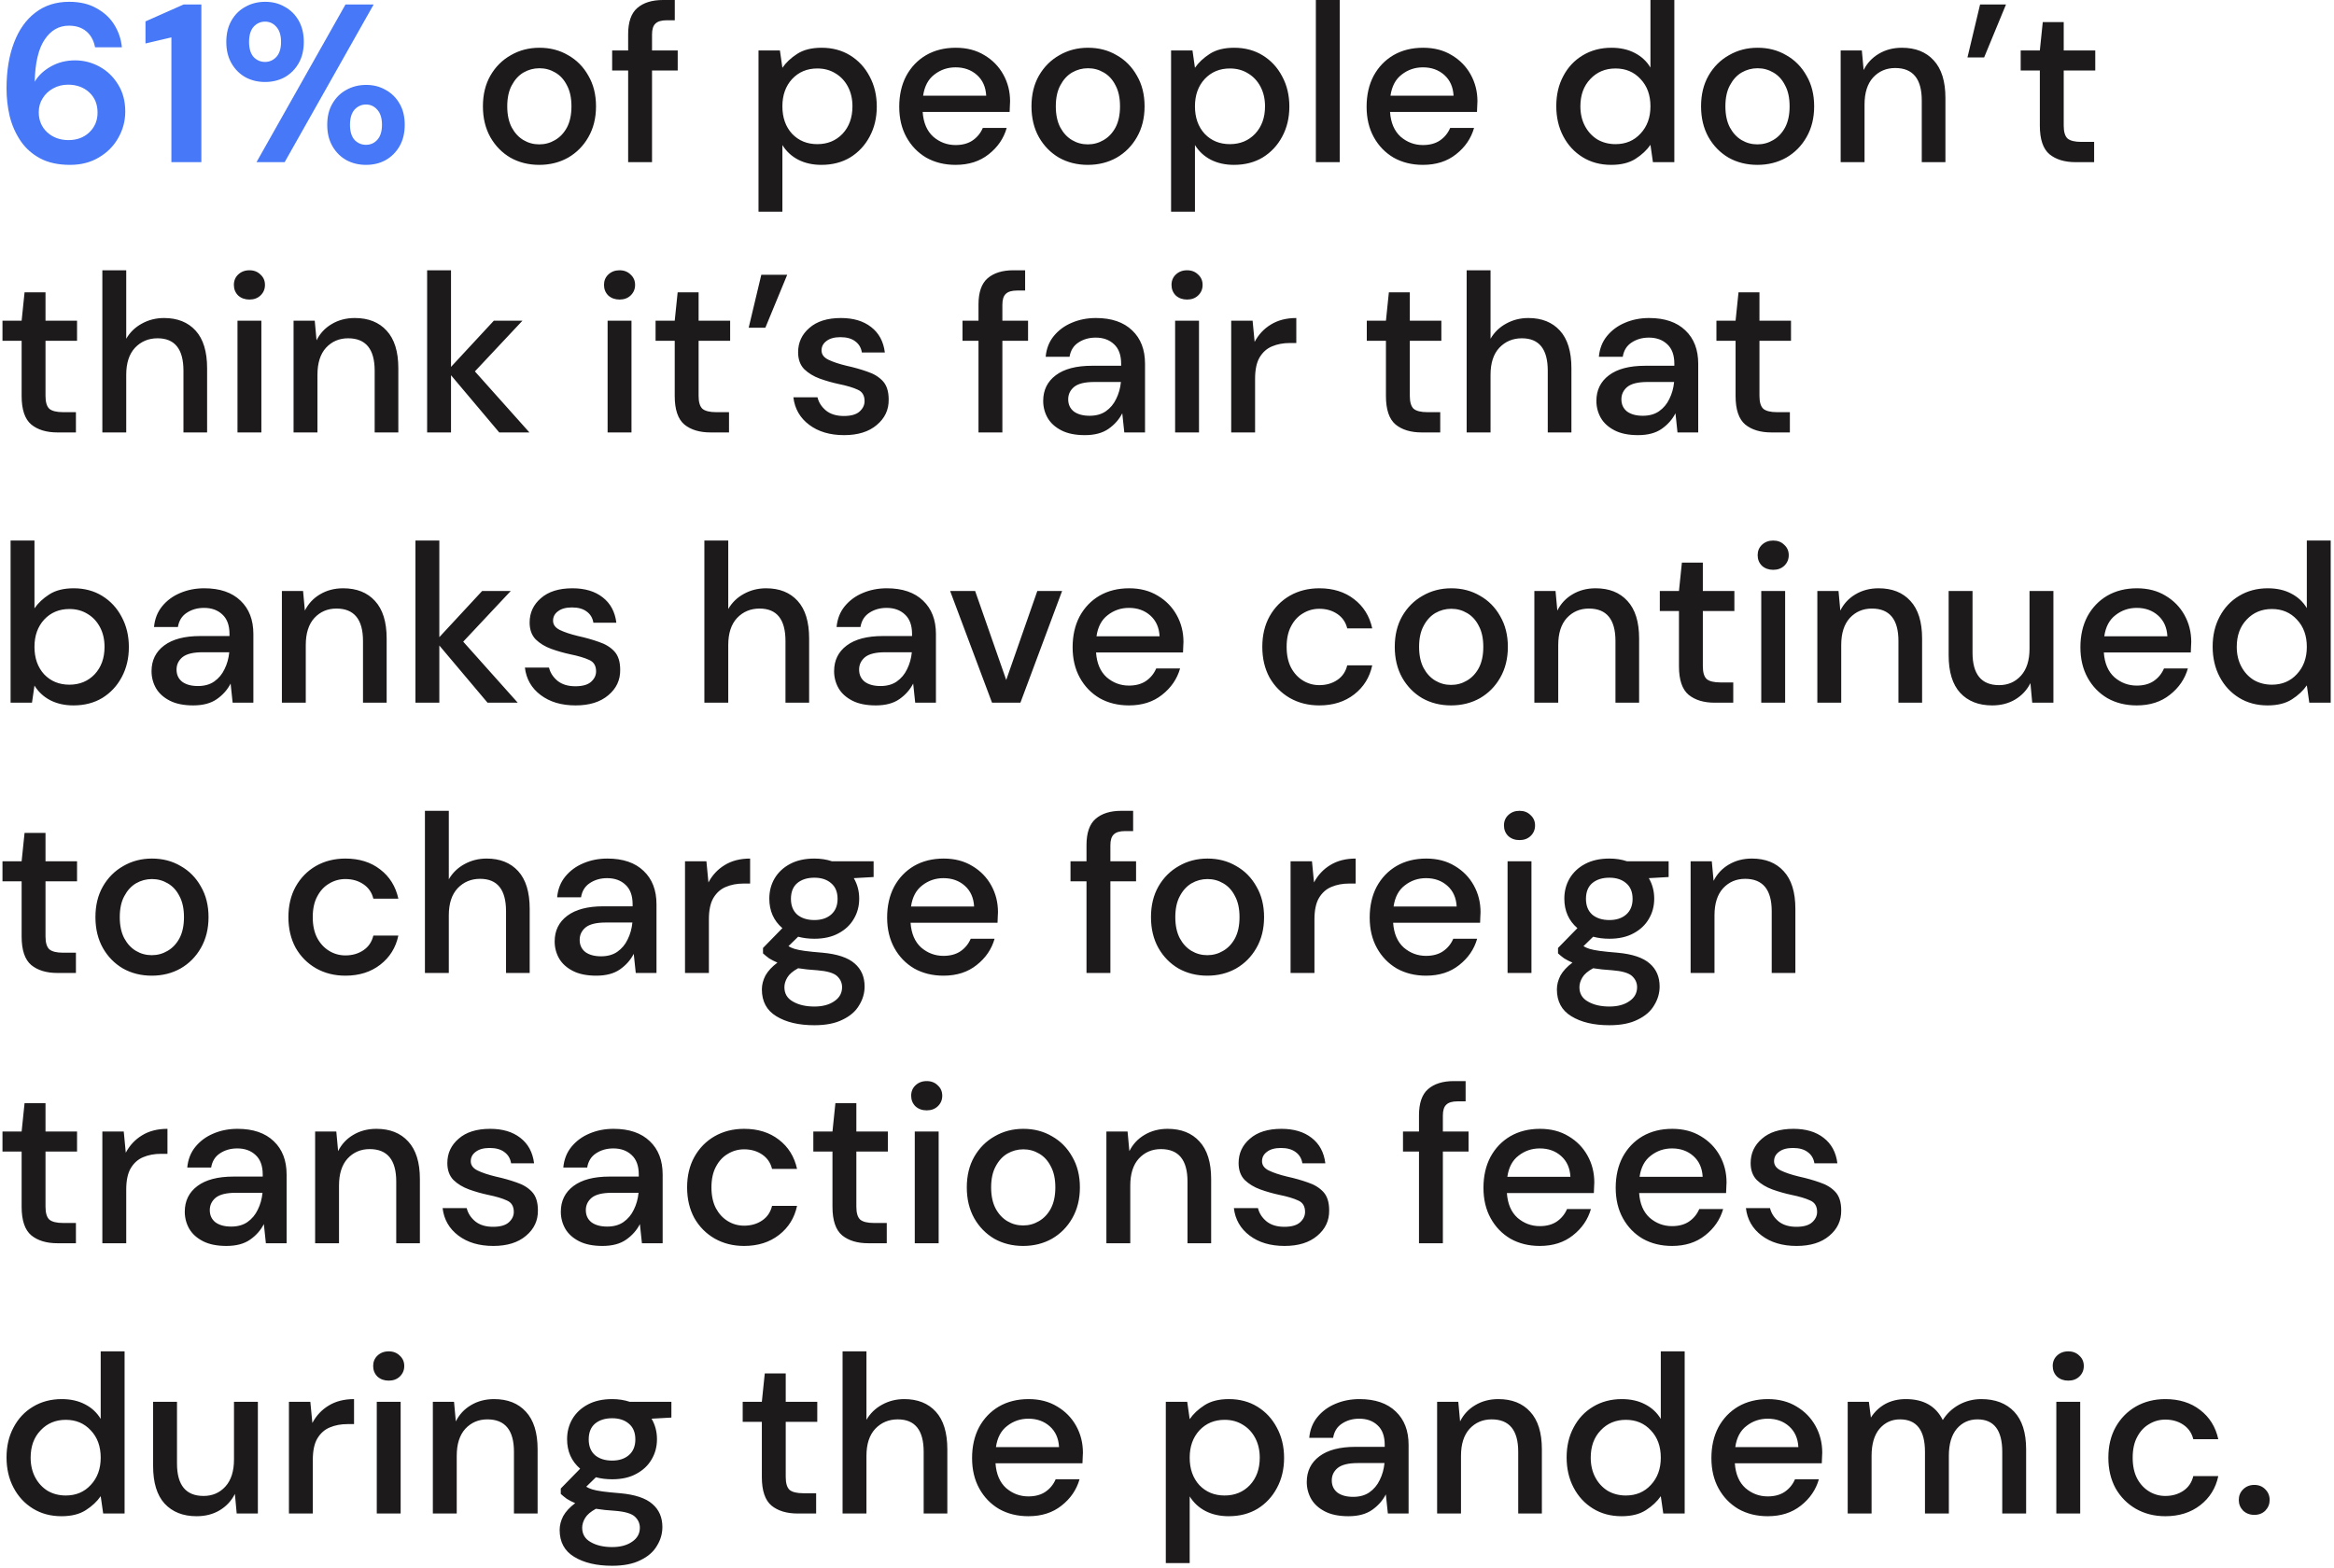 <svg width="518" height="348" viewBox="0 0 518 348" fill="none" xmlns="http://www.w3.org/2000/svg">
<path d="M15.55 36.6C12.917 36.6 10.7 36.117 8.9 35.15C7.1 34.183 5.65 32.883 4.55 31.25C3.45 29.617 2.65 27.8 2.15 25.8C1.683 23.8 1.45 21.75 1.45 19.65C1.45 15.75 2 12.367 3.1 9.5C4.2 6.6 5.783 4.367 7.85 2.8C9.917 1.2 12.417 0.4 15.35 0.4C17.75 0.4 19.783 0.883 21.45 1.85C23.15 2.783 24.467 4.017 25.4 5.55C26.333 7.083 26.883 8.733 27.05 10.5H21.1C20.8 8.967 20.15 7.783 19.15 6.95C18.15 6.117 16.867 5.7 15.3 5.7C13.067 5.7 11.267 6.733 9.9 8.8C8.533 10.833 7.8 13.95 7.7 18.15C8.5 16.783 9.7 15.65 11.3 14.75C12.9 13.85 14.683 13.4 16.65 13.4C18.583 13.4 20.4 13.867 22.1 14.8C23.8 15.733 25.167 17.05 26.2 18.75C27.267 20.45 27.8 22.45 27.8 24.75C27.8 26.85 27.283 28.8 26.25 30.6C25.25 32.4 23.817 33.85 21.95 34.95C20.117 36.05 17.983 36.6 15.55 36.6ZM15.2 31.1C17.067 31.1 18.6 30.533 19.8 29.4C21.033 28.233 21.65 26.767 21.65 25C21.65 23.133 21.033 21.633 19.8 20.5C18.567 19.367 17 18.8 15.1 18.8C13.867 18.8 12.75 19.083 11.75 19.65C10.783 20.183 10.017 20.917 9.45 21.85C8.883 22.75 8.6 23.767 8.6 24.9C8.6 26.7 9.217 28.183 10.45 29.35C11.717 30.517 13.3 31.1 15.2 31.1ZM38.039 36V8.3L32.289 9.65V4.75L40.739 1H44.69V36H38.039ZM58.826 18.2C57.226 18.2 55.776 17.85 54.476 17.15C53.176 16.417 52.142 15.383 51.376 14.05C50.609 12.717 50.226 11.133 50.226 9.3C50.226 7.467 50.609 5.883 51.376 4.55C52.142 3.217 53.176 2.2 54.476 1.5C55.776 0.767 57.242 0.4 58.876 0.4C60.476 0.4 61.909 0.767 63.176 1.5C64.476 2.2 65.509 3.217 66.276 4.55C67.042 5.883 67.426 7.467 67.426 9.3C67.426 11.133 67.042 12.717 66.276 14.05C65.509 15.383 64.476 16.417 63.176 17.15C61.876 17.85 60.426 18.2 58.826 18.2ZM56.926 36L76.676 1H82.926L63.176 36H56.926ZM58.826 13.75C59.792 13.75 60.626 13.383 61.326 12.65C62.026 11.883 62.376 10.767 62.376 9.3C62.376 7.833 62.026 6.717 61.326 5.95C60.659 5.183 59.826 4.8 58.826 4.8C57.826 4.8 56.976 5.183 56.276 5.95C55.609 6.717 55.276 7.833 55.276 9.3C55.276 10.767 55.609 11.883 56.276 12.65C56.976 13.383 57.826 13.75 58.826 13.75ZM81.226 36.6C79.626 36.6 78.176 36.25 76.876 35.55C75.576 34.817 74.542 33.783 73.776 32.45C73.009 31.117 72.626 29.533 72.626 27.7C72.626 25.867 73.009 24.3 73.776 23C74.542 21.667 75.576 20.65 76.876 19.95C78.176 19.217 79.642 18.85 81.276 18.85C82.876 18.85 84.309 19.217 85.576 19.95C86.876 20.65 87.909 21.667 88.676 23C89.442 24.3 89.826 25.867 89.826 27.7C89.826 29.533 89.442 31.117 88.676 32.45C87.909 33.783 86.876 34.817 85.576 35.55C84.309 36.25 82.859 36.6 81.226 36.6ZM81.226 32.15C82.226 32.15 83.059 31.783 83.726 31.05C84.426 30.283 84.776 29.167 84.776 27.7C84.776 26.233 84.426 25.117 83.726 24.35C83.059 23.583 82.226 23.2 81.226 23.2C80.226 23.2 79.376 23.583 78.676 24.35C78.009 25.117 77.676 26.233 77.676 27.7C77.676 29.167 78.009 30.283 78.676 31.05C79.376 31.783 80.226 32.15 81.226 32.15Z" fill="#4678F7"/>
<path d="M119.677 36.6C117.31 36.6 115.177 36.067 113.277 35C111.41 33.9 109.927 32.383 108.827 30.45C107.727 28.483 107.177 26.2 107.177 23.6C107.177 21 107.727 18.733 108.827 16.8C109.96 14.833 111.477 13.317 113.377 12.25C115.277 11.15 117.394 10.6 119.727 10.6C122.094 10.6 124.21 11.15 126.077 12.25C127.977 13.317 129.477 14.833 130.577 16.8C131.71 18.733 132.277 21 132.277 23.6C132.277 26.2 131.71 28.483 130.577 30.45C129.477 32.383 127.977 33.9 126.077 35C124.177 36.067 122.044 36.6 119.677 36.6ZM119.677 32.05C120.944 32.05 122.11 31.733 123.177 31.1C124.277 30.467 125.16 29.533 125.827 28.3C126.494 27.033 126.827 25.467 126.827 23.6C126.827 21.733 126.494 20.183 125.827 18.95C125.194 17.683 124.327 16.733 123.227 16.1C122.16 15.467 120.994 15.15 119.727 15.15C118.46 15.15 117.277 15.467 116.177 16.1C115.11 16.733 114.244 17.683 113.577 18.95C112.91 20.183 112.577 21.733 112.577 23.6C112.577 25.467 112.91 27.033 113.577 28.3C114.244 29.533 115.11 30.467 116.177 31.1C117.244 31.733 118.41 32.05 119.677 32.05ZM139.409 36V15.65H135.859V11.2H139.409V7.6C139.409 4.9 140.075 2.967 141.409 1.8C142.775 0.6 144.692 -1.43051e-06 147.159 -1.43051e-06H149.759V4.5H147.959C146.792 4.5 145.959 4.75 145.459 5.25C144.959 5.717 144.709 6.517 144.709 7.65V11.2H150.409V15.65H144.709V36H139.409ZM168.341 47V11.2H173.091L173.641 15.05C174.441 13.883 175.541 12.85 176.941 11.95C178.341 11.05 180.141 10.6 182.341 10.6C184.741 10.6 186.858 11.167 188.691 12.3C190.525 13.433 191.958 14.983 192.991 16.95C194.058 18.917 194.591 21.15 194.591 23.65C194.591 26.15 194.058 28.383 192.991 30.35C191.958 32.283 190.525 33.817 188.691 34.95C186.858 36.05 184.725 36.6 182.291 36.6C180.358 36.6 178.641 36.217 177.141 35.45C175.675 34.683 174.508 33.6 173.641 32.2V47H168.341ZM181.391 32C183.658 32 185.525 31.233 186.991 29.7C188.458 28.133 189.191 26.1 189.191 23.6C189.191 21.967 188.858 20.517 188.191 19.25C187.525 17.983 186.608 17 185.441 16.3C184.275 15.567 182.925 15.2 181.391 15.2C179.125 15.2 177.258 15.983 175.791 17.55C174.358 19.117 173.641 21.133 173.641 23.6C173.641 26.1 174.358 28.133 175.791 29.7C177.258 31.233 179.125 32 181.391 32ZM212.074 36.6C209.64 36.6 207.474 36.067 205.574 35C203.707 33.9 202.24 32.383 201.174 30.45C200.107 28.517 199.574 26.267 199.574 23.7C199.574 21.1 200.09 18.817 201.124 16.85C202.19 14.883 203.657 13.35 205.524 12.25C207.424 11.15 209.624 10.6 212.124 10.6C214.557 10.6 216.674 11.15 218.474 12.25C220.274 13.317 221.674 14.75 222.674 16.55C223.674 18.35 224.174 20.333 224.174 22.5C224.174 22.833 224.157 23.2 224.124 23.6C224.124 23.967 224.107 24.383 224.074 24.85H204.774C204.94 27.25 205.724 29.083 207.124 30.35C208.557 31.583 210.207 32.2 212.074 32.2C213.574 32.2 214.824 31.867 215.824 31.2C216.857 30.5 217.624 29.567 218.124 28.4H223.424C222.757 30.733 221.424 32.683 219.424 34.25C217.457 35.817 215.007 36.6 212.074 36.6ZM212.074 14.95C210.307 14.95 208.74 15.483 207.374 16.55C206.007 17.583 205.174 19.15 204.874 21.25H218.874C218.774 19.317 218.09 17.783 216.824 16.65C215.557 15.517 213.974 14.95 212.074 14.95ZM241.423 36.6C239.056 36.6 236.923 36.067 235.023 35C233.156 33.9 231.673 32.383 230.573 30.45C229.473 28.483 228.923 26.2 228.923 23.6C228.923 21 229.473 18.733 230.573 16.8C231.706 14.833 233.223 13.317 235.123 12.25C237.023 11.15 239.14 10.6 241.473 10.6C243.84 10.6 245.956 11.15 247.823 12.25C249.723 13.317 251.223 14.833 252.323 16.8C253.456 18.733 254.023 21 254.023 23.6C254.023 26.2 253.456 28.483 252.323 30.45C251.223 32.383 249.723 33.9 247.823 35C245.923 36.067 243.79 36.6 241.423 36.6ZM241.423 32.05C242.69 32.05 243.856 31.733 244.923 31.1C246.023 30.467 246.906 29.533 247.573 28.3C248.24 27.033 248.573 25.467 248.573 23.6C248.573 21.733 248.24 20.183 247.573 18.95C246.94 17.683 246.073 16.733 244.973 16.1C243.906 15.467 242.74 15.15 241.473 15.15C240.206 15.15 239.023 15.467 237.923 16.1C236.856 16.733 235.99 17.683 235.323 18.95C234.656 20.183 234.323 21.733 234.323 23.6C234.323 25.467 234.656 27.033 235.323 28.3C235.99 29.533 236.856 30.467 237.923 31.1C238.99 31.733 240.156 32.05 241.423 32.05ZM259.905 47V11.2H264.655L265.205 15.05C266.005 13.883 267.105 12.85 268.505 11.95C269.905 11.05 271.705 10.6 273.905 10.6C276.305 10.6 278.421 11.167 280.255 12.3C282.088 13.433 283.521 14.983 284.555 16.95C285.621 18.917 286.155 21.15 286.155 23.65C286.155 26.15 285.621 28.383 284.555 30.35C283.521 32.283 282.088 33.817 280.255 34.95C278.421 36.05 276.288 36.6 273.855 36.6C271.921 36.6 270.205 36.217 268.705 35.45C267.238 34.683 266.071 33.6 265.205 32.2V47H259.905ZM272.955 32C275.221 32 277.088 31.233 278.555 29.7C280.021 28.133 280.755 26.1 280.755 23.6C280.755 21.967 280.421 20.517 279.755 19.25C279.088 17.983 278.171 17 277.005 16.3C275.838 15.567 274.488 15.2 272.955 15.2C270.688 15.2 268.821 15.983 267.355 17.55C265.921 19.117 265.205 21.133 265.205 23.6C265.205 26.1 265.921 28.133 267.355 29.7C268.821 31.233 270.688 32 272.955 32ZM292.037 36V-1.43051e-06H297.337V36H292.037ZM315.799 36.6C313.365 36.6 311.199 36.067 309.299 35C307.432 33.9 305.965 32.383 304.899 30.45C303.832 28.517 303.299 26.267 303.299 23.7C303.299 21.1 303.815 18.817 304.849 16.85C305.915 14.883 307.382 13.35 309.249 12.25C311.149 11.15 313.349 10.6 315.849 10.6C318.282 10.6 320.399 11.15 322.199 12.25C323.999 13.317 325.399 14.75 326.399 16.55C327.399 18.35 327.899 20.333 327.899 22.5C327.899 22.833 327.882 23.2 327.849 23.6C327.849 23.967 327.832 24.383 327.799 24.85H308.499C308.665 27.25 309.449 29.083 310.849 30.35C312.282 31.583 313.932 32.2 315.799 32.2C317.299 32.2 318.549 31.867 319.549 31.2C320.582 30.5 321.349 29.567 321.849 28.4H327.149C326.482 30.733 325.149 32.683 323.149 34.25C321.182 35.817 318.732 36.6 315.799 36.6ZM315.799 14.95C314.032 14.95 312.465 15.483 311.099 16.55C309.732 17.583 308.899 19.15 308.599 21.25H322.599C322.499 19.317 321.815 17.783 320.549 16.65C319.282 15.517 317.699 14.95 315.799 14.95ZM357.596 36.6C355.196 36.6 353.079 36.033 351.246 34.9C349.412 33.767 347.979 32.217 346.946 30.25C345.912 28.283 345.396 26.05 345.396 23.55C345.396 21.05 345.912 18.833 346.946 16.9C347.979 14.933 349.412 13.4 351.246 12.3C353.112 11.167 355.246 10.6 357.646 10.6C359.612 10.6 361.329 10.983 362.796 11.75C364.296 12.517 365.462 13.6 366.296 15V-1.43051e-06H371.596V36H366.846L366.296 32.15C365.496 33.317 364.396 34.35 362.996 35.25C361.596 36.15 359.796 36.6 357.596 36.6ZM358.546 32C360.812 32 362.662 31.217 364.096 29.65C365.562 28.083 366.296 26.067 366.296 23.6C366.296 21.1 365.562 19.083 364.096 17.55C362.662 15.983 360.812 15.2 358.546 15.2C356.279 15.2 354.412 15.983 352.946 17.55C351.479 19.083 350.746 21.1 350.746 23.6C350.746 25.233 351.079 26.683 351.746 27.95C352.412 29.217 353.329 30.217 354.496 30.95C355.696 31.65 357.046 32 358.546 32ZM390.028 36.6C387.661 36.6 385.528 36.067 383.628 35C381.761 33.9 380.278 32.383 379.178 30.45C378.078 28.483 377.528 26.2 377.528 23.6C377.528 21 378.078 18.733 379.178 16.8C380.311 14.833 381.828 13.317 383.728 12.25C385.628 11.15 387.745 10.6 390.078 10.6C392.445 10.6 394.561 11.15 396.428 12.25C398.328 13.317 399.828 14.833 400.928 16.8C402.061 18.733 402.628 21 402.628 23.6C402.628 26.2 402.061 28.483 400.928 30.45C399.828 32.383 398.328 33.9 396.428 35C394.528 36.067 392.395 36.6 390.028 36.6ZM390.028 32.05C391.295 32.05 392.461 31.733 393.528 31.1C394.628 30.467 395.511 29.533 396.178 28.3C396.845 27.033 397.178 25.467 397.178 23.6C397.178 21.733 396.845 20.183 396.178 18.95C395.545 17.683 394.678 16.733 393.578 16.1C392.511 15.467 391.345 15.15 390.078 15.15C388.811 15.15 387.628 15.467 386.528 16.1C385.461 16.733 384.595 17.683 383.928 18.95C383.261 20.183 382.928 21.733 382.928 23.6C382.928 25.467 383.261 27.033 383.928 28.3C384.595 29.533 385.461 30.467 386.528 31.1C387.595 31.733 388.761 32.05 390.028 32.05ZM408.51 36V11.2H413.21L413.61 15.55C414.376 14.017 415.493 12.817 416.96 11.95C418.46 11.05 420.176 10.6 422.11 10.6C425.11 10.6 427.46 11.533 429.16 13.4C430.893 15.267 431.76 18.05 431.76 21.75V36H426.51V22.3C426.51 17.5 424.543 15.1 420.61 15.1C418.643 15.1 417.01 15.8 415.71 17.2C414.443 18.6 413.81 20.6 413.81 23.2V36H408.51ZM436.652 12.75L439.452 1H445.202L440.352 12.75H436.652ZM460.665 36C458.232 36 456.298 35.417 454.865 34.25C453.432 33.05 452.715 30.933 452.715 27.9V15.65H448.465V11.2H452.715L453.365 4.9H458.015V11.2H465.015V15.65H458.015V27.9C458.015 29.267 458.298 30.217 458.865 30.75C459.465 31.25 460.482 31.5 461.915 31.5H464.765V36H460.665ZM12.75 96C10.317 96 8.383 95.417 6.95 94.25C5.517 93.05 4.8 90.933 4.8 87.9V75.65H0.55V71.2H4.8L5.45 64.9H10.1V71.2H17.1V75.65H10.1V87.9C10.1 89.267 10.383 90.217 10.95 90.75C11.55 91.25 12.567 91.5 14 91.5H16.85V96H12.75ZM22.715 96V60H28.015V75.2C28.848 73.767 29.998 72.65 31.465 71.85C32.965 71.017 34.615 70.6 36.415 70.6C39.382 70.6 41.715 71.533 43.415 73.4C45.115 75.267 45.965 78.05 45.965 81.75V96H40.715V82.3C40.715 77.5 38.798 75.1 34.965 75.1C32.965 75.1 31.298 75.8 29.965 77.2C28.665 78.6 28.015 80.6 28.015 83.2V96H22.715ZM55.357 66.5C54.357 66.5 53.524 66.2 52.857 65.6C52.224 64.967 51.907 64.183 51.907 63.25C51.907 62.317 52.224 61.55 52.857 60.95C53.524 60.317 54.357 60 55.357 60C56.357 60 57.174 60.317 57.807 60.95C58.474 61.55 58.807 62.317 58.807 63.25C58.807 64.183 58.474 64.967 57.807 65.6C57.174 66.2 56.357 66.5 55.357 66.5ZM52.707 96V71.2H58.007V96H52.707ZM65.153 96V71.2H69.853L70.254 75.55C71.02 74.017 72.137 72.817 73.603 71.95C75.103 71.05 76.82 70.6 78.754 70.6C81.754 70.6 84.103 71.533 85.803 73.4C87.537 75.267 88.403 78.05 88.403 81.75V96H83.153V82.3C83.153 77.5 81.187 75.1 77.254 75.1C75.287 75.1 73.653 75.8 72.353 77.2C71.087 78.6 70.454 80.6 70.454 83.2V96H65.153ZM94.796 96V60H100.096V81.45L109.596 71.2H115.946L105.396 82.45L117.496 96H110.796L100.096 83.3V96H94.796ZM137.5 66.5C136.5 66.5 135.667 66.2 135 65.6C134.367 64.967 134.05 64.183 134.05 63.25C134.05 62.317 134.367 61.55 135 60.95C135.667 60.317 136.5 60 137.5 60C138.5 60 139.317 60.317 139.95 60.95C140.617 61.55 140.95 62.317 140.95 63.25C140.95 64.183 140.617 64.967 139.95 65.6C139.317 66.2 138.5 66.5 137.5 66.5ZM134.85 96V71.2H140.15V96H134.85ZM157.696 96C155.263 96 153.33 95.417 151.896 94.25C150.463 93.05 149.746 90.933 149.746 87.9V75.65H145.496V71.2H149.746L150.396 64.9H155.046V71.2H162.046V75.65H155.046V87.9C155.046 89.267 155.33 90.217 155.896 90.75C156.496 91.25 157.513 91.5 158.946 91.5H161.796V96H157.696ZM166.161 72.75L168.961 61H174.711L169.861 72.75H166.161ZM187.33 96.6C184.197 96.6 181.614 95.833 179.58 94.3C177.547 92.767 176.38 90.733 176.08 88.2H181.43C181.697 89.333 182.33 90.317 183.33 91.15C184.33 91.95 185.647 92.35 187.28 92.35C188.88 92.35 190.047 92.017 190.78 91.35C191.514 90.683 191.88 89.917 191.88 89.05C191.88 87.783 191.364 86.933 190.33 86.5C189.33 86.033 187.93 85.617 186.13 85.25C184.73 84.95 183.33 84.55 181.93 84.05C180.564 83.55 179.414 82.85 178.48 81.95C177.58 81.017 177.13 79.767 177.13 78.2C177.13 76.033 177.964 74.233 179.63 72.8C181.297 71.333 183.63 70.6 186.63 70.6C189.397 70.6 191.63 71.267 193.33 72.6C195.064 73.933 196.08 75.817 196.38 78.25H191.28C191.114 77.183 190.614 76.35 189.78 75.75C188.98 75.15 187.897 74.85 186.53 74.85C185.197 74.85 184.164 75.133 183.43 75.7C182.697 76.233 182.33 76.933 182.33 77.8C182.33 78.667 182.83 79.35 183.83 79.85C184.864 80.35 186.214 80.8 187.88 81.2C189.547 81.567 191.08 82 192.48 82.5C193.914 82.967 195.064 83.667 195.93 84.6C196.797 85.533 197.23 86.9 197.23 88.7C197.264 90.967 196.38 92.85 194.58 94.35C192.814 95.85 190.397 96.6 187.33 96.6ZM217.164 96V75.65H213.614V71.2H217.164V67.6C217.164 64.9 217.831 62.967 219.164 61.8C220.531 60.6 222.447 60 224.914 60H227.514V64.5H225.714C224.547 64.5 223.714 64.75 223.214 65.25C222.714 65.717 222.464 66.517 222.464 67.65V71.2H228.164V75.65H222.464V96H217.164ZM240.773 96.6C238.673 96.6 236.939 96.25 235.573 95.55C234.206 94.85 233.189 93.933 232.523 92.8C231.856 91.633 231.523 90.367 231.523 89C231.523 86.6 232.456 84.7 234.323 83.3C236.189 81.9 238.856 81.2 242.323 81.2H248.823V80.75C248.823 78.817 248.289 77.367 247.223 76.4C246.189 75.433 244.839 74.95 243.173 74.95C241.706 74.95 240.423 75.317 239.323 76.05C238.256 76.75 237.606 77.8 237.373 79.2H232.073C232.239 77.4 232.839 75.867 233.873 74.6C234.939 73.3 236.273 72.317 237.873 71.65C239.506 70.95 241.289 70.6 243.223 70.6C246.689 70.6 249.373 71.517 251.273 73.35C253.173 75.15 254.123 77.617 254.123 80.75V96H249.523L249.073 91.75C248.373 93.117 247.356 94.267 246.023 95.2C244.689 96.133 242.939 96.6 240.773 96.6ZM241.823 92.3C243.256 92.3 244.456 91.967 245.423 91.3C246.423 90.6 247.189 89.683 247.723 88.55C248.289 87.417 248.639 86.167 248.773 84.8H242.873C240.773 84.8 239.273 85.167 238.373 85.9C237.506 86.633 237.073 87.55 237.073 88.65C237.073 89.783 237.489 90.683 238.323 91.35C239.189 91.983 240.356 92.3 241.823 92.3ZM263.452 66.5C262.452 66.5 261.619 66.2 260.952 65.6C260.319 64.967 260.002 64.183 260.002 63.25C260.002 62.317 260.319 61.55 260.952 60.95C261.619 60.317 262.452 60 263.452 60C264.452 60 265.269 60.317 265.902 60.95C266.569 61.55 266.902 62.317 266.902 63.25C266.902 64.183 266.569 64.967 265.902 65.6C265.269 66.2 264.452 66.5 263.452 66.5ZM260.802 96V71.2H266.102V96H260.802ZM273.249 96V71.2H277.999L278.449 75.9C279.316 74.267 280.516 72.983 282.049 72.05C283.616 71.083 285.499 70.6 287.699 70.6V76.15H286.249C284.782 76.15 283.466 76.4 282.299 76.9C281.166 77.367 280.249 78.183 279.549 79.35C278.882 80.483 278.549 82.067 278.549 84.1V96H273.249ZM315.541 96C313.107 96 311.174 95.417 309.741 94.25C308.307 93.05 307.591 90.933 307.591 87.9V75.65H303.341V71.2H307.591L308.241 64.9H312.891V71.2H319.891V75.65H312.891V87.9C312.891 89.267 313.174 90.217 313.741 90.75C314.341 91.25 315.357 91.5 316.791 91.5H319.641V96H315.541ZM325.505 96V60H330.805V75.2C331.639 73.767 332.789 72.65 334.255 71.85C335.755 71.017 337.405 70.6 339.205 70.6C342.172 70.6 344.505 71.533 346.205 73.4C347.905 75.267 348.755 78.05 348.755 81.75V96H343.505V82.3C343.505 77.5 341.589 75.1 337.755 75.1C335.755 75.1 334.089 75.8 332.755 77.2C331.455 78.6 330.805 80.6 330.805 83.2V96H325.505ZM363.548 96.6C361.448 96.6 359.714 96.25 358.348 95.55C356.981 94.85 355.964 93.933 355.298 92.8C354.631 91.633 354.298 90.367 354.298 89C354.298 86.6 355.231 84.7 357.098 83.3C358.964 81.9 361.631 81.2 365.098 81.2H371.598V80.75C371.598 78.817 371.064 77.367 369.998 76.4C368.964 75.433 367.614 74.95 365.948 74.95C364.481 74.95 363.198 75.317 362.098 76.05C361.031 76.75 360.381 77.8 360.148 79.2H354.848C355.014 77.4 355.614 75.867 356.648 74.6C357.714 73.3 359.048 72.317 360.648 71.65C362.281 70.95 364.064 70.6 365.998 70.6C369.464 70.6 372.148 71.517 374.048 73.35C375.948 75.15 376.898 77.617 376.898 80.75V96H372.298L371.848 91.75C371.148 93.117 370.131 94.267 368.798 95.2C367.464 96.133 365.714 96.6 363.548 96.6ZM364.598 92.3C366.031 92.3 367.231 91.967 368.198 91.3C369.198 90.6 369.964 89.683 370.498 88.55C371.064 87.417 371.414 86.167 371.548 84.8H365.648C363.548 84.8 362.048 85.167 361.148 85.9C360.281 86.633 359.848 87.55 359.848 88.65C359.848 89.783 360.264 90.683 361.098 91.35C361.964 91.983 363.131 92.3 364.598 92.3ZM393.139 96C390.706 96 388.772 95.417 387.339 94.25C385.906 93.05 385.189 90.933 385.189 87.9V75.65H380.939V71.2H385.189L385.839 64.9H390.489V71.2H397.489V75.65H390.489V87.9C390.489 89.267 390.772 90.217 391.339 90.75C391.939 91.25 392.956 91.5 394.389 91.5H397.239V96H393.139ZM16.3 156.6C14.367 156.6 12.65 156.217 11.15 155.45C9.683 154.683 8.517 153.6 7.65 152.2L7.1 156H2.35V120H7.65V135.05C8.45 133.883 9.55 132.85 10.95 131.95C12.35 131.05 14.15 130.6 16.35 130.6C18.75 130.6 20.867 131.167 22.7 132.3C24.533 133.433 25.967 134.983 27 136.95C28.067 138.917 28.6 141.15 28.6 143.65C28.6 146.15 28.067 148.383 27 150.35C25.967 152.283 24.533 153.817 22.7 154.95C20.867 156.05 18.733 156.6 16.3 156.6ZM15.4 152C17.667 152 19.533 151.233 21 149.7C22.467 148.133 23.2 146.1 23.2 143.6C23.2 141.967 22.867 140.517 22.2 139.25C21.533 137.983 20.617 137 19.45 136.3C18.283 135.567 16.933 135.2 15.4 135.2C13.133 135.2 11.267 135.983 9.8 137.55C8.367 139.117 7.65 141.133 7.65 143.6C7.65 146.1 8.367 148.133 9.8 149.7C11.267 151.233 13.133 152 15.4 152ZM42.882 156.6C40.782 156.6 39.049 156.25 37.682 155.55C36.316 154.85 35.299 153.933 34.632 152.8C33.966 151.633 33.632 150.367 33.632 149C33.632 146.6 34.566 144.7 36.432 143.3C38.299 141.9 40.966 141.2 44.432 141.2H50.932V140.75C50.932 138.817 50.399 137.367 49.332 136.4C48.299 135.433 46.949 134.95 45.282 134.95C43.816 134.95 42.532 135.317 41.432 136.05C40.366 136.75 39.716 137.8 39.482 139.2H34.182C34.349 137.4 34.949 135.867 35.982 134.6C37.049 133.3 38.382 132.317 39.982 131.65C41.616 130.95 43.399 130.6 45.332 130.6C48.799 130.6 51.482 131.517 53.382 133.35C55.282 135.15 56.232 137.617 56.232 140.75V156H51.632L51.182 151.75C50.482 153.117 49.466 154.267 48.132 155.2C46.799 156.133 45.049 156.6 42.882 156.6ZM43.932 152.3C45.366 152.3 46.566 151.967 47.532 151.3C48.532 150.6 49.299 149.683 49.832 148.55C50.399 147.417 50.749 146.167 50.882 144.8H44.982C42.882 144.8 41.382 145.167 40.482 145.9C39.616 146.633 39.182 147.55 39.182 148.65C39.182 149.783 39.599 150.683 40.432 151.35C41.299 151.983 42.466 152.3 43.932 152.3ZM62.562 156V131.2H67.262L67.662 135.55C68.429 134.017 69.545 132.817 71.012 131.95C72.512 131.05 74.229 130.6 76.162 130.6C79.162 130.6 81.512 131.533 83.212 133.4C84.945 135.267 85.812 138.05 85.812 141.75V156H80.562V142.3C80.562 137.5 78.595 135.1 74.662 135.1C72.695 135.1 71.062 135.8 69.762 137.2C68.495 138.6 67.862 140.6 67.862 143.2V156H62.562ZM92.204 156V120H97.504V141.45L107.004 131.2H113.354L102.804 142.45L114.904 156H108.204L97.504 143.3V156H92.204ZM127.743 156.6C124.609 156.6 122.026 155.833 119.993 154.3C117.959 152.767 116.793 150.733 116.493 148.2H121.843C122.109 149.333 122.743 150.317 123.743 151.15C124.743 151.95 126.059 152.35 127.693 152.35C129.293 152.35 130.459 152.017 131.193 151.35C131.926 150.683 132.293 149.917 132.293 149.05C132.293 147.783 131.776 146.933 130.743 146.5C129.743 146.033 128.343 145.617 126.543 145.25C125.143 144.95 123.743 144.55 122.343 144.05C120.976 143.55 119.826 142.85 118.893 141.95C117.993 141.017 117.543 139.767 117.543 138.2C117.543 136.033 118.376 134.233 120.043 132.8C121.709 131.333 124.043 130.6 127.043 130.6C129.809 130.6 132.043 131.267 133.743 132.6C135.476 133.933 136.493 135.817 136.793 138.25H131.693C131.526 137.183 131.026 136.35 130.193 135.75C129.393 135.15 128.309 134.85 126.943 134.85C125.609 134.85 124.576 135.133 123.843 135.7C123.109 136.233 122.743 136.933 122.743 137.8C122.743 138.667 123.243 139.35 124.243 139.85C125.276 140.35 126.626 140.8 128.293 141.2C129.959 141.567 131.493 142 132.893 142.5C134.326 142.967 135.476 143.667 136.343 144.6C137.209 145.533 137.643 146.9 137.643 148.7C137.676 150.967 136.793 152.85 134.993 154.35C133.226 155.85 130.809 156.6 127.743 156.6ZM156.326 156V120H161.626V135.2C162.459 133.767 163.609 132.65 165.076 131.85C166.576 131.017 168.226 130.6 170.026 130.6C172.993 130.6 175.326 131.533 177.026 133.4C178.726 135.267 179.576 138.05 179.576 141.75V156H174.326V142.3C174.326 137.5 172.409 135.1 168.576 135.1C166.576 135.1 164.909 135.8 163.576 137.2C162.276 138.6 161.626 140.6 161.626 143.2V156H156.326ZM194.368 156.6C192.268 156.6 190.535 156.25 189.168 155.55C187.802 154.85 186.785 153.933 186.118 152.8C185.452 151.633 185.118 150.367 185.118 149C185.118 146.6 186.052 144.7 187.918 143.3C189.785 141.9 192.452 141.2 195.918 141.2H202.418V140.75C202.418 138.817 201.885 137.367 200.818 136.4C199.785 135.433 198.435 134.95 196.768 134.95C195.302 134.95 194.018 135.317 192.918 136.05C191.852 136.75 191.202 137.8 190.968 139.2H185.668C185.835 137.4 186.435 135.867 187.468 134.6C188.535 133.3 189.868 132.317 191.468 131.65C193.102 130.95 194.885 130.6 196.818 130.6C200.285 130.6 202.968 131.517 204.868 133.35C206.768 135.15 207.718 137.617 207.718 140.75V156H203.118L202.668 151.75C201.968 153.117 200.952 154.267 199.618 155.2C198.285 156.133 196.535 156.6 194.368 156.6ZM195.418 152.3C196.852 152.3 198.052 151.967 199.018 151.3C200.018 150.6 200.785 149.683 201.318 148.55C201.885 147.417 202.235 146.167 202.368 144.8H196.468C194.368 144.8 192.868 145.167 191.968 145.9C191.102 146.633 190.668 147.55 190.668 148.65C190.668 149.783 191.085 150.683 191.918 151.35C192.785 151.983 193.952 152.3 195.418 152.3ZM220.168 156L210.868 131.2H216.418L223.318 150.95L230.218 131.2H235.718L226.468 156H220.168ZM250.554 156.6C248.121 156.6 245.954 156.067 244.054 155C242.187 153.9 240.721 152.383 239.654 150.45C238.587 148.517 238.054 146.267 238.054 143.7C238.054 141.1 238.571 138.817 239.604 136.85C240.671 134.883 242.137 133.35 244.004 132.25C245.904 131.15 248.104 130.6 250.604 130.6C253.037 130.6 255.154 131.15 256.954 132.25C258.754 133.317 260.154 134.75 261.154 136.55C262.154 138.35 262.654 140.333 262.654 142.5C262.654 142.833 262.637 143.2 262.604 143.6C262.604 143.967 262.587 144.383 262.554 144.85H243.254C243.421 147.25 244.204 149.083 245.604 150.35C247.037 151.583 248.687 152.2 250.554 152.2C252.054 152.2 253.304 151.867 254.304 151.2C255.337 150.5 256.104 149.567 256.604 148.4H261.904C261.237 150.733 259.904 152.683 257.904 154.25C255.937 155.817 253.487 156.6 250.554 156.6ZM250.554 134.95C248.787 134.95 247.221 135.483 245.854 136.55C244.487 137.583 243.654 139.15 243.354 141.25H257.354C257.254 139.317 256.571 137.783 255.304 136.65C254.037 135.517 252.454 134.95 250.554 134.95ZM292.801 156.6C290.367 156.6 288.184 156.05 286.251 154.95C284.351 153.85 282.851 152.333 281.751 150.4C280.684 148.433 280.151 146.167 280.151 143.6C280.151 141.033 280.684 138.783 281.751 136.85C282.851 134.883 284.351 133.35 286.251 132.25C288.184 131.15 290.367 130.6 292.801 130.6C295.867 130.6 298.434 131.4 300.501 133C302.601 134.6 303.951 136.767 304.551 139.5H299.001C298.667 138.133 297.934 137.067 296.801 136.3C295.667 135.533 294.334 135.15 292.801 135.15C291.501 135.15 290.301 135.483 289.201 136.15C288.101 136.783 287.217 137.733 286.551 139C285.884 140.233 285.551 141.767 285.551 143.6C285.551 145.433 285.884 146.983 286.551 148.25C287.217 149.483 288.101 150.433 289.201 151.1C290.301 151.767 291.501 152.1 292.801 152.1C294.334 152.1 295.667 151.717 296.801 150.95C297.934 150.183 298.667 149.1 299.001 147.7H304.551C303.984 150.367 302.651 152.517 300.551 154.15C298.451 155.783 295.867 156.6 292.801 156.6ZM322.049 156.6C319.682 156.6 317.549 156.067 315.649 155C313.782 153.9 312.299 152.383 311.199 150.45C310.099 148.483 309.549 146.2 309.549 143.6C309.549 141 310.099 138.733 311.199 136.8C312.332 134.833 313.849 133.317 315.749 132.25C317.649 131.15 319.765 130.6 322.099 130.6C324.465 130.6 326.582 131.15 328.449 132.25C330.349 133.317 331.849 134.833 332.949 136.8C334.082 138.733 334.649 141 334.649 143.6C334.649 146.2 334.082 148.483 332.949 150.45C331.849 152.383 330.349 153.9 328.449 155C326.549 156.067 324.415 156.6 322.049 156.6ZM322.049 152.05C323.315 152.05 324.482 151.733 325.549 151.1C326.649 150.467 327.532 149.533 328.199 148.3C328.865 147.033 329.199 145.467 329.199 143.6C329.199 141.733 328.865 140.183 328.199 138.95C327.565 137.683 326.699 136.733 325.599 136.1C324.532 135.467 323.365 135.15 322.099 135.15C320.832 135.15 319.649 135.467 318.549 136.1C317.482 136.733 316.615 137.683 315.949 138.95C315.282 140.183 314.949 141.733 314.949 143.6C314.949 145.467 315.282 147.033 315.949 148.3C316.615 149.533 317.482 150.467 318.549 151.1C319.615 151.733 320.782 152.05 322.049 152.05ZM340.53 156V131.2H345.23L345.63 135.55C346.397 134.017 347.514 132.817 348.98 131.95C350.48 131.05 352.197 130.6 354.13 130.6C357.13 130.6 359.48 131.533 361.18 133.4C362.914 135.267 363.78 138.05 363.78 141.75V156H358.53V142.3C358.53 137.5 356.564 135.1 352.63 135.1C350.664 135.1 349.03 135.8 347.73 137.2C346.464 138.6 345.83 140.6 345.83 143.2V156H340.53ZM380.573 156C378.139 156 376.206 155.417 374.773 154.25C373.339 153.05 372.623 150.933 372.623 147.9V135.65H368.373V131.2H372.623L373.273 124.9H377.923V131.2H384.923V135.65H377.923V147.9C377.923 149.267 378.206 150.217 378.773 150.75C379.373 151.25 380.389 151.5 381.823 151.5H384.673V156H380.573ZM393.538 126.5C392.538 126.5 391.704 126.2 391.038 125.6C390.404 124.967 390.088 124.183 390.088 123.25C390.088 122.317 390.404 121.55 391.038 120.95C391.704 120.317 392.538 120 393.538 120C394.538 120 395.354 120.317 395.988 120.95C396.654 121.55 396.988 122.317 396.988 123.25C396.988 124.183 396.654 124.967 395.988 125.6C395.354 126.2 394.538 126.5 393.538 126.5ZM390.888 156V131.2H396.188V156H390.888ZM403.334 156V131.2H408.034L408.434 135.55C409.201 134.017 410.317 132.817 411.784 131.95C413.284 131.05 415.001 130.6 416.934 130.6C419.934 130.6 422.284 131.533 423.984 133.4C425.717 135.267 426.584 138.05 426.584 141.75V156H421.334V142.3C421.334 137.5 419.367 135.1 415.434 135.1C413.467 135.1 411.834 135.8 410.534 137.2C409.267 138.6 408.634 140.6 408.634 143.2V156H403.334ZM442.126 156.6C439.126 156.6 436.759 155.667 435.026 153.8C433.326 151.933 432.476 149.15 432.476 145.45V131.2H437.776V144.9C437.776 149.7 439.743 152.1 443.676 152.1C445.643 152.1 447.259 151.4 448.526 150C449.793 148.6 450.426 146.6 450.426 144V131.2H455.726V156H451.026L450.626 151.65C449.859 153.183 448.726 154.4 447.226 155.3C445.759 156.167 444.059 156.6 442.126 156.6ZM474.218 156.6C471.785 156.6 469.618 156.067 467.718 155C465.852 153.9 464.385 152.383 463.318 150.45C462.252 148.517 461.718 146.267 461.718 143.7C461.718 141.1 462.235 138.817 463.268 136.85C464.335 134.883 465.802 133.35 467.668 132.25C469.568 131.15 471.768 130.6 474.268 130.6C476.702 130.6 478.818 131.15 480.618 132.25C482.418 133.317 483.818 134.75 484.818 136.55C485.818 138.35 486.318 140.333 486.318 142.5C486.318 142.833 486.302 143.2 486.268 143.6C486.268 143.967 486.252 144.383 486.218 144.85H466.918C467.085 147.25 467.868 149.083 469.268 150.35C470.702 151.583 472.352 152.2 474.218 152.2C475.718 152.2 476.968 151.867 477.968 151.2C479.002 150.5 479.768 149.567 480.268 148.4H485.568C484.902 150.733 483.568 152.683 481.568 154.25C479.602 155.817 477.152 156.6 474.218 156.6ZM474.218 134.95C472.452 134.95 470.885 135.483 469.518 136.55C468.152 137.583 467.318 139.15 467.018 141.25H481.018C480.918 139.317 480.235 137.783 478.968 136.65C477.702 135.517 476.118 134.95 474.218 134.95ZM503.268 156.6C500.868 156.6 498.751 156.033 496.918 154.9C495.084 153.767 493.651 152.217 492.618 150.25C491.584 148.283 491.068 146.05 491.068 143.55C491.068 141.05 491.584 138.833 492.618 136.9C493.651 134.933 495.084 133.4 496.918 132.3C498.784 131.167 500.918 130.6 503.318 130.6C505.284 130.6 507.001 130.983 508.468 131.75C509.968 132.517 511.134 133.6 511.968 135V120H517.268V156H512.518L511.968 152.15C511.168 153.317 510.068 154.35 508.668 155.25C507.268 156.15 505.468 156.6 503.268 156.6ZM504.218 152C506.484 152 508.334 151.217 509.768 149.65C511.234 148.083 511.968 146.067 511.968 143.6C511.968 141.1 511.234 139.083 509.768 137.55C508.334 135.983 506.484 135.2 504.218 135.2C501.951 135.2 500.084 135.983 498.618 137.55C497.151 139.083 496.418 141.1 496.418 143.6C496.418 145.233 496.751 146.683 497.418 147.95C498.084 149.217 499.001 150.217 500.168 150.95C501.368 151.65 502.718 152 504.218 152ZM12.75 216C10.317 216 8.383 215.417 6.95 214.25C5.517 213.05 4.8 210.933 4.8 207.9V195.65H0.55V191.2H4.8L5.45 184.9H10.1V191.2H17.1V195.65H10.1V207.9C10.1 209.267 10.383 210.217 10.95 210.75C11.55 211.25 12.567 211.5 14 211.5H16.85V216H12.75ZM33.68 216.6C31.313 216.6 29.18 216.067 27.28 215C25.413 213.9 23.93 212.383 22.83 210.45C21.73 208.483 21.18 206.2 21.18 203.6C21.18 201 21.73 198.733 22.83 196.8C23.963 194.833 25.48 193.317 27.38 192.25C29.28 191.15 31.397 190.6 33.73 190.6C36.097 190.6 38.213 191.15 40.08 192.25C41.98 193.317 43.48 194.833 44.58 196.8C45.713 198.733 46.28 201 46.28 203.6C46.28 206.2 45.713 208.483 44.58 210.45C43.48 212.383 41.98 213.9 40.08 215C38.18 216.067 36.047 216.6 33.68 216.6ZM33.68 212.05C34.947 212.05 36.113 211.733 37.18 211.1C38.28 210.467 39.163 209.533 39.83 208.3C40.497 207.033 40.83 205.467 40.83 203.6C40.83 201.733 40.497 200.183 39.83 198.95C39.197 197.683 38.33 196.733 37.23 196.1C36.163 195.467 34.997 195.15 33.73 195.15C32.463 195.15 31.28 195.467 30.18 196.1C29.113 196.733 28.247 197.683 27.58 198.95C26.913 200.183 26.58 201.733 26.58 203.6C26.58 205.467 26.913 207.033 27.58 208.3C28.247 209.533 29.113 210.467 30.18 211.1C31.247 211.733 32.413 212.05 33.68 212.05ZM76.659 216.6C74.226 216.6 72.043 216.05 70.109 214.95C68.209 213.85 66.709 212.333 65.609 210.4C64.543 208.433 64.009 206.167 64.009 203.6C64.009 201.033 64.543 198.783 65.609 196.85C66.709 194.883 68.209 193.35 70.109 192.25C72.043 191.15 74.226 190.6 76.659 190.6C79.726 190.6 82.293 191.4 84.359 193C86.459 194.6 87.809 196.767 88.409 199.5H82.859C82.526 198.133 81.793 197.067 80.659 196.3C79.526 195.533 78.193 195.15 76.659 195.15C75.359 195.15 74.159 195.483 73.059 196.15C71.959 196.783 71.076 197.733 70.409 199C69.743 200.233 69.409 201.767 69.409 203.6C69.409 205.433 69.743 206.983 70.409 208.25C71.076 209.483 71.959 210.433 73.059 211.1C74.159 211.767 75.359 212.1 76.659 212.1C78.193 212.1 79.526 211.717 80.659 210.95C81.793 210.183 82.526 209.1 82.859 207.7H88.409C87.843 210.367 86.509 212.517 84.409 214.15C82.309 215.783 79.726 216.6 76.659 216.6ZM94.307 216V180H99.607V195.2C100.441 193.767 101.591 192.65 103.057 191.85C104.557 191.017 106.207 190.6 108.007 190.6C110.974 190.6 113.307 191.533 115.007 193.4C116.707 195.267 117.557 198.05 117.557 201.75V216H112.307V202.3C112.307 197.5 110.391 195.1 106.557 195.1C104.557 195.1 102.891 195.8 101.557 197.2C100.257 198.6 99.607 200.6 99.607 203.2V216H94.307ZM132.35 216.6C130.25 216.6 128.516 216.25 127.15 215.55C125.783 214.85 124.766 213.933 124.1 212.8C123.433 211.633 123.1 210.367 123.1 209C123.1 206.6 124.033 204.7 125.9 203.3C127.766 201.9 130.433 201.2 133.9 201.2H140.4V200.75C140.4 198.817 139.866 197.367 138.8 196.4C137.766 195.433 136.416 194.95 134.75 194.95C133.283 194.95 132 195.317 130.9 196.05C129.833 196.75 129.183 197.8 128.95 199.2H123.65C123.816 197.4 124.416 195.867 125.45 194.6C126.516 193.3 127.85 192.317 129.45 191.65C131.083 190.95 132.866 190.6 134.8 190.6C138.266 190.6 140.95 191.517 142.85 193.35C144.75 195.15 145.7 197.617 145.7 200.75V216H141.1L140.65 211.75C139.95 213.117 138.933 214.267 137.6 215.2C136.266 216.133 134.516 216.6 132.35 216.6ZM133.4 212.3C134.833 212.3 136.033 211.967 137 211.3C138 210.6 138.766 209.683 139.3 208.55C139.866 207.417 140.216 206.167 140.35 204.8H134.45C132.35 204.8 130.85 205.167 129.95 205.9C129.083 206.633 128.65 207.55 128.65 208.65C128.65 209.783 129.066 210.683 129.9 211.35C130.766 211.983 131.933 212.3 133.4 212.3ZM152.029 216V191.2H156.779L157.229 195.9C158.096 194.267 159.296 192.983 160.829 192.05C162.396 191.083 164.279 190.6 166.479 190.6V196.15H165.029C163.563 196.15 162.246 196.4 161.079 196.9C159.946 197.367 159.029 198.183 158.329 199.35C157.663 200.483 157.329 202.067 157.329 204.1V216H152.029ZM180.738 208.4C179.438 208.4 178.238 208.25 177.138 207.95L174.988 210.05C175.354 210.283 175.804 210.483 176.338 210.65C176.871 210.817 177.621 210.967 178.588 211.1C179.554 211.233 180.871 211.367 182.538 211.5C185.838 211.8 188.221 212.6 189.688 213.9C191.154 215.167 191.888 216.867 191.888 219C191.888 220.467 191.488 221.85 190.688 223.15C189.921 224.483 188.704 225.55 187.038 226.35C185.404 227.183 183.304 227.6 180.738 227.6C177.271 227.6 174.454 226.933 172.288 225.6C170.154 224.3 169.088 222.317 169.088 219.65C169.088 218.617 169.354 217.583 169.888 216.55C170.454 215.55 171.338 214.6 172.538 213.7C171.838 213.4 171.221 213.083 170.688 212.75C170.188 212.383 169.738 212.017 169.338 211.65V210.45L173.638 206.05C171.704 204.383 170.738 202.2 170.738 199.5C170.738 197.867 171.121 196.383 171.888 195.05C172.688 193.683 173.838 192.6 175.338 191.8C176.838 191 178.638 190.6 180.738 190.6C182.138 190.6 183.438 190.8 184.638 191.2H193.888V194.7L189.488 194.95C190.288 196.317 190.688 197.833 190.688 199.5C190.688 201.167 190.288 202.667 189.488 204C188.721 205.333 187.588 206.4 186.088 207.2C184.621 208 182.838 208.4 180.738 208.4ZM180.738 204.25C182.271 204.25 183.504 203.85 184.438 203.05C185.404 202.217 185.888 201.05 185.888 199.55C185.888 198.017 185.404 196.85 184.438 196.05C183.504 195.25 182.271 194.85 180.738 194.85C179.171 194.85 177.904 195.25 176.938 196.05C176.004 196.85 175.538 198.017 175.538 199.55C175.538 201.05 176.004 202.217 176.938 203.05C177.904 203.85 179.171 204.25 180.738 204.25ZM174.088 219.15C174.088 220.583 174.721 221.65 175.988 222.35C177.254 223.083 178.838 223.45 180.738 223.45C182.571 223.45 184.054 223.05 185.188 222.25C186.321 221.483 186.888 220.45 186.888 219.15C186.888 218.183 186.504 217.35 185.738 216.65C184.971 215.983 183.521 215.567 181.388 215.4C179.788 215.3 178.371 215.15 177.138 214.95C175.971 215.583 175.171 216.267 174.738 217C174.304 217.733 174.088 218.45 174.088 219.15ZM209.388 216.6C206.955 216.6 204.788 216.067 202.888 215C201.022 213.9 199.555 212.383 198.488 210.45C197.422 208.517 196.888 206.267 196.888 203.7C196.888 201.1 197.405 198.817 198.438 196.85C199.505 194.883 200.972 193.35 202.838 192.25C204.738 191.15 206.938 190.6 209.438 190.6C211.872 190.6 213.988 191.15 215.788 192.25C217.588 193.317 218.988 194.75 219.988 196.55C220.988 198.35 221.488 200.333 221.488 202.5C221.488 202.833 221.472 203.2 221.438 203.6C221.438 203.967 221.422 204.383 221.388 204.85H202.088C202.255 207.25 203.038 209.083 204.438 210.35C205.872 211.583 207.522 212.2 209.388 212.2C210.888 212.2 212.138 211.867 213.138 211.2C214.172 210.5 214.938 209.567 215.438 208.4H220.738C220.072 210.733 218.738 212.683 216.738 214.25C214.772 215.817 212.322 216.6 209.388 216.6ZM209.388 194.95C207.622 194.95 206.055 195.483 204.688 196.55C203.322 197.583 202.488 199.15 202.188 201.25H216.188C216.088 199.317 215.405 197.783 214.138 196.65C212.872 195.517 211.288 194.95 209.388 194.95ZM241.135 216V195.65H237.585V191.2H241.135V187.6C241.135 184.9 241.802 182.967 243.135 181.8C244.502 180.6 246.418 180 248.885 180H251.485V184.5H249.685C248.518 184.5 247.685 184.75 247.185 185.25C246.685 185.717 246.435 186.517 246.435 187.65V191.2H252.135V195.65H246.435V216H241.135ZM267.944 216.6C265.577 216.6 263.444 216.067 261.544 215C259.677 213.9 258.194 212.383 257.094 210.45C255.994 208.483 255.444 206.2 255.444 203.6C255.444 201 255.994 198.733 257.094 196.8C258.227 194.833 259.744 193.317 261.644 192.25C263.544 191.15 265.66 190.6 267.994 190.6C270.36 190.6 272.477 191.15 274.344 192.25C276.244 193.317 277.744 194.833 278.844 196.8C279.977 198.733 280.544 201 280.544 203.6C280.544 206.2 279.977 208.483 278.844 210.45C277.744 212.383 276.244 213.9 274.344 215C272.444 216.067 270.31 216.6 267.944 216.6ZM267.944 212.05C269.21 212.05 270.377 211.733 271.444 211.1C272.544 210.467 273.427 209.533 274.094 208.3C274.76 207.033 275.094 205.467 275.094 203.6C275.094 201.733 274.76 200.183 274.094 198.95C273.46 197.683 272.594 196.733 271.494 196.1C270.427 195.467 269.26 195.15 267.994 195.15C266.727 195.15 265.544 195.467 264.444 196.1C263.377 196.733 262.51 197.683 261.844 198.95C261.177 200.183 260.844 201.733 260.844 203.6C260.844 205.467 261.177 207.033 261.844 208.3C262.51 209.533 263.377 210.467 264.444 211.1C265.51 211.733 266.677 212.05 267.944 212.05ZM286.425 216V191.2H291.175L291.625 195.9C292.492 194.267 293.692 192.983 295.225 192.05C296.792 191.083 298.675 190.6 300.875 190.6V196.15H299.425C297.959 196.15 296.642 196.4 295.475 196.9C294.342 197.367 293.425 198.183 292.725 199.35C292.059 200.483 291.725 202.067 291.725 204.1V216H286.425ZM316.486 216.6C314.053 216.6 311.886 216.067 309.986 215C308.119 213.9 306.653 212.383 305.586 210.45C304.519 208.517 303.986 206.267 303.986 203.7C303.986 201.1 304.503 198.817 305.536 196.85C306.603 194.883 308.069 193.35 309.936 192.25C311.836 191.15 314.036 190.6 316.536 190.6C318.969 190.6 321.086 191.15 322.886 192.25C324.686 193.317 326.086 194.75 327.086 196.55C328.086 198.35 328.586 200.333 328.586 202.5C328.586 202.833 328.569 203.2 328.536 203.6C328.536 203.967 328.519 204.383 328.486 204.85H309.186C309.353 207.25 310.136 209.083 311.536 210.35C312.969 211.583 314.619 212.2 316.486 212.2C317.986 212.2 319.236 211.867 320.236 211.2C321.269 210.5 322.036 209.567 322.536 208.4H327.836C327.169 210.733 325.836 212.683 323.836 214.25C321.869 215.817 319.419 216.6 316.486 216.6ZM316.486 194.95C314.719 194.95 313.153 195.483 311.786 196.55C310.419 197.583 309.586 199.15 309.286 201.25H323.286C323.186 199.317 322.503 197.783 321.236 196.65C319.969 195.517 318.386 194.95 316.486 194.95ZM337.235 186.5C336.235 186.5 335.402 186.2 334.735 185.6C334.102 184.967 333.785 184.183 333.785 183.25C333.785 182.317 334.102 181.55 334.735 180.95C335.402 180.317 336.235 180 337.235 180C338.235 180 339.052 180.317 339.685 180.95C340.352 181.55 340.685 182.317 340.685 183.25C340.685 184.183 340.352 184.967 339.685 185.6C339.052 186.2 338.235 186.5 337.235 186.5ZM334.585 216V191.2H339.885V216H334.585ZM357.182 208.4C355.882 208.4 354.682 208.25 353.582 207.95L351.432 210.05C351.798 210.283 352.248 210.483 352.782 210.65C353.315 210.817 354.065 210.967 355.032 211.1C355.998 211.233 357.315 211.367 358.982 211.5C362.282 211.8 364.665 212.6 366.132 213.9C367.598 215.167 368.332 216.867 368.332 219C368.332 220.467 367.932 221.85 367.132 223.15C366.365 224.483 365.148 225.55 363.482 226.35C361.848 227.183 359.748 227.6 357.182 227.6C353.715 227.6 350.898 226.933 348.732 225.6C346.598 224.3 345.532 222.317 345.532 219.65C345.532 218.617 345.798 217.583 346.332 216.55C346.898 215.55 347.782 214.6 348.982 213.7C348.282 213.4 347.665 213.083 347.132 212.75C346.632 212.383 346.182 212.017 345.782 211.65V210.45L350.082 206.05C348.148 204.383 347.182 202.2 347.182 199.5C347.182 197.867 347.565 196.383 348.332 195.05C349.132 193.683 350.282 192.6 351.782 191.8C353.282 191 355.082 190.6 357.182 190.6C358.582 190.6 359.882 190.8 361.082 191.2H370.332V194.7L365.932 194.95C366.732 196.317 367.132 197.833 367.132 199.5C367.132 201.167 366.732 202.667 365.932 204C365.165 205.333 364.032 206.4 362.532 207.2C361.065 208 359.282 208.4 357.182 208.4ZM357.182 204.25C358.715 204.25 359.948 203.85 360.882 203.05C361.848 202.217 362.332 201.05 362.332 199.55C362.332 198.017 361.848 196.85 360.882 196.05C359.948 195.25 358.715 194.85 357.182 194.85C355.615 194.85 354.348 195.25 353.382 196.05C352.448 196.85 351.982 198.017 351.982 199.55C351.982 201.05 352.448 202.217 353.382 203.05C354.348 203.85 355.615 204.25 357.182 204.25ZM350.532 219.15C350.532 220.583 351.165 221.65 352.432 222.35C353.698 223.083 355.282 223.45 357.182 223.45C359.015 223.45 360.498 223.05 361.632 222.25C362.765 221.483 363.332 220.45 363.332 219.15C363.332 218.183 362.948 217.35 362.182 216.65C361.415 215.983 359.965 215.567 357.832 215.4C356.232 215.3 354.815 215.15 353.582 214.95C352.415 215.583 351.615 216.267 351.182 217C350.748 217.733 350.532 218.45 350.532 219.15ZM375.209 216V191.2H379.909L380.309 195.55C381.076 194.017 382.192 192.817 383.659 191.95C385.159 191.05 386.876 190.6 388.809 190.6C391.809 190.6 394.159 191.533 395.859 193.4C397.592 195.267 398.459 198.05 398.459 201.75V216H393.209V202.3C393.209 197.5 391.242 195.1 387.309 195.1C385.342 195.1 383.709 195.8 382.409 197.2C381.142 198.6 380.509 200.6 380.509 203.2V216H375.209ZM12.75 276C10.317 276 8.383 275.417 6.95 274.25C5.517 273.05 4.8 270.933 4.8 267.9V255.65H0.55V251.2H4.8L5.45 244.9H10.1V251.2H17.1V255.65H10.1V267.9C10.1 269.267 10.383 270.217 10.95 270.75C11.55 271.25 12.567 271.5 14 271.5H16.85V276H12.75ZM22.715 276V251.2H27.465L27.915 255.9C28.782 254.267 29.982 252.983 31.515 252.05C33.081 251.083 34.965 250.6 37.165 250.6V256.15H35.715C34.248 256.15 32.931 256.4 31.765 256.9C30.631 257.367 29.715 258.183 29.015 259.35C28.348 260.483 28.015 262.067 28.015 264.1V276H22.715ZM50.259 276.6C48.159 276.6 46.426 276.25 45.059 275.55C43.692 274.85 42.676 273.933 42.009 272.8C41.342 271.633 41.009 270.367 41.009 269C41.009 266.6 41.942 264.7 43.809 263.3C45.676 261.9 48.342 261.2 51.809 261.2H58.309V260.75C58.309 258.817 57.776 257.367 56.709 256.4C55.676 255.433 54.326 254.95 52.659 254.95C51.192 254.95 49.909 255.317 48.809 256.05C47.742 256.75 47.092 257.8 46.859 259.2H41.559C41.726 257.4 42.326 255.867 43.359 254.6C44.426 253.3 45.759 252.317 47.359 251.65C48.992 250.95 50.776 250.6 52.709 250.6C56.176 250.6 58.859 251.517 60.759 253.35C62.659 255.15 63.609 257.617 63.609 260.75V276H59.009L58.559 271.75C57.859 273.117 56.842 274.267 55.509 275.2C54.176 276.133 52.426 276.6 50.259 276.6ZM51.309 272.3C52.742 272.3 53.942 271.967 54.909 271.3C55.909 270.6 56.676 269.683 57.209 268.55C57.776 267.417 58.126 266.167 58.259 264.8H52.359C50.259 264.8 48.759 265.167 47.859 265.9C46.992 266.633 46.559 267.55 46.559 268.65C46.559 269.783 46.976 270.683 47.809 271.35C48.676 271.983 49.842 272.3 51.309 272.3ZM69.939 276V251.2H74.639L75.039 255.55C75.805 254.017 76.922 252.817 78.389 251.95C79.889 251.05 81.605 250.6 83.539 250.6C86.539 250.6 88.889 251.533 90.589 253.4C92.322 255.267 93.189 258.05 93.189 261.75V276H87.939V262.3C87.939 257.5 85.972 255.1 82.039 255.1C80.072 255.1 78.439 255.8 77.139 257.2C75.872 258.6 75.239 260.6 75.239 263.2V276H69.939ZM109.481 276.6C106.348 276.6 103.764 275.833 101.731 274.3C99.698 272.767 98.531 270.733 98.231 268.2H103.581C103.848 269.333 104.481 270.317 105.481 271.15C106.481 271.95 107.798 272.35 109.431 272.35C111.031 272.35 112.198 272.017 112.931 271.35C113.664 270.683 114.031 269.917 114.031 269.05C114.031 267.783 113.514 266.933 112.481 266.5C111.481 266.033 110.081 265.617 108.281 265.25C106.881 264.95 105.481 264.55 104.081 264.05C102.714 263.55 101.564 262.85 100.631 261.95C99.731 261.017 99.281 259.767 99.281 258.2C99.281 256.033 100.114 254.233 101.781 252.8C103.448 251.333 105.781 250.6 108.781 250.6C111.548 250.6 113.781 251.267 115.481 252.6C117.214 253.933 118.231 255.817 118.531 258.25H113.431C113.264 257.183 112.764 256.35 111.931 255.75C111.131 255.15 110.048 254.85 108.681 254.85C107.348 254.85 106.314 255.133 105.581 255.7C104.848 256.233 104.481 256.933 104.481 257.8C104.481 258.667 104.981 259.35 105.981 259.85C107.014 260.35 108.364 260.8 110.031 261.2C111.698 261.567 113.231 262 114.631 262.5C116.064 262.967 117.214 263.667 118.081 264.6C118.948 265.533 119.381 266.9 119.381 268.7C119.414 270.967 118.531 272.85 116.731 274.35C114.964 275.85 112.548 276.6 109.481 276.6ZM133.717 276.6C131.617 276.6 129.883 276.25 128.517 275.55C127.15 274.85 126.133 273.933 125.467 272.8C124.8 271.633 124.467 270.367 124.467 269C124.467 266.6 125.4 264.7 127.267 263.3C129.133 261.9 131.8 261.2 135.267 261.2H141.767V260.75C141.767 258.817 141.233 257.367 140.167 256.4C139.133 255.433 137.783 254.95 136.117 254.95C134.65 254.95 133.367 255.317 132.267 256.05C131.2 256.75 130.55 257.8 130.317 259.2H125.017C125.183 257.4 125.783 255.867 126.817 254.6C127.883 253.3 129.217 252.317 130.817 251.65C132.45 250.95 134.233 250.6 136.167 250.6C139.633 250.6 142.317 251.517 144.217 253.35C146.117 255.15 147.067 257.617 147.067 260.75V276H142.467L142.017 271.75C141.317 273.117 140.3 274.267 138.967 275.2C137.633 276.133 135.883 276.6 133.717 276.6ZM134.767 272.3C136.2 272.3 137.4 271.967 138.367 271.3C139.367 270.6 140.133 269.683 140.667 268.55C141.233 267.417 141.583 266.167 141.717 264.8H135.817C133.717 264.8 132.217 265.167 131.317 265.9C130.45 266.633 130.017 267.55 130.017 268.65C130.017 269.783 130.433 270.683 131.267 271.35C132.133 271.983 133.3 272.3 134.767 272.3ZM165.146 276.6C162.713 276.6 160.53 276.05 158.596 274.95C156.696 273.85 155.196 272.333 154.096 270.4C153.03 268.433 152.496 266.167 152.496 263.6C152.496 261.033 153.03 258.783 154.096 256.85C155.196 254.883 156.696 253.35 158.596 252.25C160.53 251.15 162.713 250.6 165.146 250.6C168.213 250.6 170.78 251.4 172.846 253C174.946 254.6 176.296 256.767 176.896 259.5H171.346C171.013 258.133 170.28 257.067 169.146 256.3C168.013 255.533 166.68 255.15 165.146 255.15C163.846 255.15 162.646 255.483 161.546 256.15C160.446 256.783 159.563 257.733 158.896 259C158.23 260.233 157.896 261.767 157.896 263.6C157.896 265.433 158.23 266.983 158.896 268.25C159.563 269.483 160.446 270.433 161.546 271.1C162.646 271.767 163.846 272.1 165.146 272.1C166.68 272.1 168.013 271.717 169.146 270.95C170.28 270.183 171.013 269.1 171.346 267.7H176.896C176.33 270.367 174.996 272.517 172.896 274.15C170.796 275.783 168.213 276.6 165.146 276.6ZM192.706 276C190.273 276 188.34 275.417 186.906 274.25C185.473 273.05 184.756 270.933 184.756 267.9V255.65H180.506V251.2H184.756L185.406 244.9H190.056V251.2H197.056V255.65H190.056V267.9C190.056 269.267 190.34 270.217 190.906 270.75C191.506 271.25 192.523 271.5 193.956 271.5H196.806V276H192.706ZM205.671 246.5C204.671 246.5 203.838 246.2 203.171 245.6C202.538 244.967 202.221 244.183 202.221 243.25C202.221 242.317 202.538 241.55 203.171 240.95C203.838 240.317 204.671 240 205.671 240C206.671 240 207.488 240.317 208.121 240.95C208.788 241.55 209.121 242.317 209.121 243.25C209.121 244.183 208.788 244.967 208.121 245.6C207.488 246.2 206.671 246.5 205.671 246.5ZM203.021 276V251.2H208.321V276H203.021ZM227.068 276.6C224.701 276.6 222.568 276.067 220.668 275C218.801 273.9 217.318 272.383 216.218 270.45C215.118 268.483 214.568 266.2 214.568 263.6C214.568 261 215.118 258.733 216.218 256.8C217.351 254.833 218.868 253.317 220.768 252.25C222.668 251.15 224.784 250.6 227.118 250.6C229.484 250.6 231.601 251.15 233.468 252.25C235.368 253.317 236.868 254.833 237.968 256.8C239.101 258.733 239.668 261 239.668 263.6C239.668 266.2 239.101 268.483 237.968 270.45C236.868 272.383 235.368 273.9 233.468 275C231.568 276.067 229.434 276.6 227.068 276.6ZM227.068 272.05C228.334 272.05 229.501 271.733 230.568 271.1C231.668 270.467 232.551 269.533 233.218 268.3C233.884 267.033 234.218 265.467 234.218 263.6C234.218 261.733 233.884 260.183 233.218 258.95C232.584 257.683 231.718 256.733 230.618 256.1C229.551 255.467 228.384 255.15 227.118 255.15C225.851 255.15 224.668 255.467 223.568 256.1C222.501 256.733 221.634 257.683 220.968 258.95C220.301 260.183 219.968 261.733 219.968 263.6C219.968 265.467 220.301 267.033 220.968 268.3C221.634 269.533 222.501 270.467 223.568 271.1C224.634 271.733 225.801 272.05 227.068 272.05ZM245.549 276V251.2H250.249L250.649 255.55C251.416 254.017 252.533 252.817 253.999 251.95C255.499 251.05 257.216 250.6 259.149 250.6C262.149 250.6 264.499 251.533 266.199 253.4C267.933 255.267 268.799 258.05 268.799 261.75V276H263.549V262.3C263.549 257.5 261.583 255.1 257.649 255.1C255.683 255.1 254.049 255.8 252.749 257.2C251.483 258.6 250.849 260.6 250.849 263.2V276H245.549ZM285.091 276.6C281.958 276.6 279.375 275.833 277.341 274.3C275.308 272.767 274.141 270.733 273.841 268.2H279.191C279.458 269.333 280.091 270.317 281.091 271.15C282.091 271.95 283.408 272.35 285.041 272.35C286.641 272.35 287.808 272.017 288.541 271.35C289.275 270.683 289.641 269.917 289.641 269.05C289.641 267.783 289.125 266.933 288.091 266.5C287.091 266.033 285.691 265.617 283.891 265.25C282.491 264.95 281.091 264.55 279.691 264.05C278.325 263.55 277.175 262.85 276.241 261.95C275.341 261.017 274.891 259.767 274.891 258.2C274.891 256.033 275.725 254.233 277.391 252.8C279.058 251.333 281.391 250.6 284.391 250.6C287.158 250.6 289.391 251.267 291.091 252.6C292.825 253.933 293.841 255.817 294.141 258.25H289.041C288.875 257.183 288.375 256.35 287.541 255.75C286.741 255.15 285.658 254.85 284.291 254.85C282.958 254.85 281.925 255.133 281.191 255.7C280.458 256.233 280.091 256.933 280.091 257.8C280.091 258.667 280.591 259.35 281.591 259.85C282.625 260.35 283.975 260.8 285.641 261.2C287.308 261.567 288.841 262 290.241 262.5C291.675 262.967 292.825 263.667 293.691 264.6C294.558 265.533 294.991 266.9 294.991 268.7C295.025 270.967 294.141 272.85 292.341 274.35C290.575 275.85 288.158 276.6 285.091 276.6ZM314.925 276V255.65H311.375V251.2H314.925V247.6C314.925 244.9 315.592 242.967 316.925 241.8C318.292 240.6 320.208 240 322.675 240H325.275V244.5H323.475C322.308 244.5 321.475 244.75 320.975 245.25C320.475 245.717 320.225 246.517 320.225 247.65V251.2H325.925V255.65H320.225V276H314.925ZM341.734 276.6C339.3 276.6 337.134 276.067 335.234 275C333.367 273.9 331.9 272.383 330.834 270.45C329.767 268.517 329.234 266.267 329.234 263.7C329.234 261.1 329.75 258.817 330.784 256.85C331.85 254.883 333.317 253.35 335.184 252.25C337.084 251.15 339.284 250.6 341.784 250.6C344.217 250.6 346.334 251.15 348.134 252.25C349.934 253.317 351.334 254.75 352.334 256.55C353.334 258.35 353.834 260.333 353.834 262.5C353.834 262.833 353.817 263.2 353.784 263.6C353.784 263.967 353.767 264.383 353.734 264.85H334.434C334.6 267.25 335.384 269.083 336.784 270.35C338.217 271.583 339.867 272.2 341.734 272.2C343.234 272.2 344.484 271.867 345.484 271.2C346.517 270.5 347.284 269.567 347.784 268.4H353.084C352.417 270.733 351.084 272.683 349.084 274.25C347.117 275.817 344.667 276.6 341.734 276.6ZM341.734 254.95C339.967 254.95 338.4 255.483 337.034 256.55C335.667 257.583 334.834 259.15 334.534 261.25H348.534C348.434 259.317 347.75 257.783 346.484 256.65C345.217 255.517 343.634 254.95 341.734 254.95ZM371.083 276.6C368.649 276.6 366.483 276.067 364.583 275C362.716 273.9 361.249 272.383 360.183 270.45C359.116 268.517 358.583 266.267 358.583 263.7C358.583 261.1 359.099 258.817 360.133 256.85C361.199 254.883 362.666 253.35 364.533 252.25C366.433 251.15 368.633 250.6 371.133 250.6C373.566 250.6 375.683 251.15 377.483 252.25C379.283 253.317 380.683 254.75 381.683 256.55C382.683 258.35 383.183 260.333 383.183 262.5C383.183 262.833 383.166 263.2 383.133 263.6C383.133 263.967 383.116 264.383 383.083 264.85H363.783C363.949 267.25 364.733 269.083 366.133 270.35C367.566 271.583 369.216 272.2 371.083 272.2C372.583 272.2 373.833 271.867 374.833 271.2C375.866 270.5 376.633 269.567 377.133 268.4H382.433C381.766 270.733 380.433 272.683 378.433 274.25C376.466 275.817 374.016 276.6 371.083 276.6ZM371.083 254.95C369.316 254.95 367.749 255.483 366.383 256.55C365.016 257.583 364.183 259.15 363.883 261.25H377.883C377.783 259.317 377.099 257.783 375.833 256.65C374.566 255.517 372.983 254.95 371.083 254.95ZM398.732 276.6C395.599 276.6 393.015 275.833 390.982 274.3C388.949 272.767 387.782 270.733 387.482 268.2H392.832C393.099 269.333 393.732 270.317 394.732 271.15C395.732 271.95 397.049 272.35 398.682 272.35C400.282 272.35 401.449 272.017 402.182 271.35C402.915 270.683 403.282 269.917 403.282 269.05C403.282 267.783 402.765 266.933 401.732 266.5C400.732 266.033 399.332 265.617 397.532 265.25C396.132 264.95 394.732 264.55 393.332 264.05C391.965 263.55 390.815 262.85 389.882 261.95C388.982 261.017 388.532 259.767 388.532 258.2C388.532 256.033 389.365 254.233 391.032 252.8C392.699 251.333 395.032 250.6 398.032 250.6C400.799 250.6 403.032 251.267 404.732 252.6C406.465 253.933 407.482 255.817 407.782 258.25H402.682C402.515 257.183 402.015 256.35 401.182 255.75C400.382 255.15 399.299 254.85 397.932 254.85C396.599 254.85 395.565 255.133 394.832 255.7C394.099 256.233 393.732 256.933 393.732 257.8C393.732 258.667 394.232 259.35 395.232 259.85C396.265 260.35 397.615 260.8 399.282 261.2C400.949 261.567 402.482 262 403.882 262.5C405.315 262.967 406.465 263.667 407.332 264.6C408.199 265.533 408.632 266.9 408.632 268.7C408.665 270.967 407.782 272.85 405.982 274.35C404.215 275.85 401.799 276.6 398.732 276.6ZM13.65 336.6C11.25 336.6 9.133 336.033 7.3 334.9C5.467 333.767 4.033 332.217 3 330.25C1.967 328.283 1.45 326.05 1.45 323.55C1.45 321.05 1.967 318.833 3 316.9C4.033 314.933 5.467 313.4 7.3 312.3C9.167 311.167 11.3 310.6 13.7 310.6C15.667 310.6 17.383 310.983 18.85 311.75C20.35 312.517 21.517 313.6 22.35 315V300H27.65V336H22.9L22.35 332.15C21.55 333.317 20.45 334.35 19.05 335.25C17.65 336.15 15.85 336.6 13.65 336.6ZM14.6 332C16.867 332 18.717 331.217 20.15 329.65C21.617 328.083 22.35 326.067 22.35 323.6C22.35 321.1 21.617 319.083 20.15 317.55C18.717 315.983 16.867 315.2 14.6 315.2C12.333 315.2 10.467 315.983 9 317.55C7.533 319.083 6.8 321.1 6.8 323.6C6.8 325.233 7.133 326.683 7.8 327.95C8.467 329.217 9.383 330.217 10.55 330.95C11.75 331.65 13.1 332 14.6 332ZM43.632 336.6C40.632 336.6 38.266 335.667 36.532 333.8C34.832 331.933 33.982 329.15 33.982 325.45V311.2H39.282V324.9C39.282 329.7 41.249 332.1 45.182 332.1C47.149 332.1 48.766 331.4 50.032 330C51.299 328.6 51.932 326.6 51.932 324V311.2H57.232V336H52.532L52.132 331.65C51.366 333.183 50.232 334.4 48.732 335.3C47.266 336.167 45.566 336.6 43.632 336.6ZM64.125 336V311.2H68.875L69.325 315.9C70.191 314.267 71.391 312.983 72.925 312.05C74.491 311.083 76.375 310.6 78.575 310.6V316.15H77.125C75.658 316.15 74.341 316.4 73.175 316.9C72.041 317.367 71.125 318.183 70.425 319.35C69.758 320.483 69.425 322.067 69.425 324.1V336H64.125ZM86.269 306.5C85.269 306.5 84.435 306.2 83.769 305.6C83.135 304.967 82.819 304.183 82.819 303.25C82.819 302.317 83.135 301.55 83.769 300.95C84.435 300.317 85.269 300 86.269 300C87.269 300 88.085 300.317 88.719 300.95C89.385 301.55 89.719 302.317 89.719 303.25C89.719 304.183 89.385 304.967 88.719 305.6C88.085 306.2 87.269 306.5 86.269 306.5ZM83.619 336V311.2H88.919V336H83.619ZM96.065 336V311.2H100.765L101.165 315.55C101.932 314.017 103.049 312.817 104.515 311.95C106.015 311.05 107.732 310.6 109.665 310.6C112.665 310.6 115.015 311.533 116.715 313.4C118.449 315.267 119.315 318.05 119.315 321.75V336H114.065V322.3C114.065 317.5 112.099 315.1 108.165 315.1C106.199 315.1 104.565 315.8 103.265 317.2C101.999 318.6 101.365 320.6 101.365 323.2V336H96.065ZM135.857 328.4C134.557 328.4 133.357 328.25 132.257 327.95L130.107 330.05C130.474 330.283 130.924 330.483 131.457 330.65C131.991 330.817 132.741 330.967 133.707 331.1C134.674 331.233 135.991 331.367 137.657 331.5C140.957 331.8 143.341 332.6 144.807 333.9C146.274 335.167 147.007 336.867 147.007 339C147.007 340.467 146.607 341.85 145.807 343.15C145.041 344.483 143.824 345.55 142.157 346.35C140.524 347.183 138.424 347.6 135.857 347.6C132.391 347.6 129.574 346.933 127.407 345.6C125.274 344.3 124.207 342.317 124.207 339.65C124.207 338.617 124.474 337.583 125.007 336.55C125.574 335.55 126.457 334.6 127.657 333.7C126.957 333.4 126.341 333.083 125.807 332.75C125.307 332.383 124.857 332.017 124.457 331.65V330.45L128.757 326.05C126.824 324.383 125.857 322.2 125.857 319.5C125.857 317.867 126.241 316.383 127.007 315.05C127.807 313.683 128.957 312.6 130.457 311.8C131.957 311 133.757 310.6 135.857 310.6C137.257 310.6 138.557 310.8 139.757 311.2H149.007V314.7L144.607 314.95C145.407 316.317 145.807 317.833 145.807 319.5C145.807 321.167 145.407 322.667 144.607 324C143.841 325.333 142.707 326.4 141.207 327.2C139.741 328 137.957 328.4 135.857 328.4ZM135.857 324.25C137.391 324.25 138.624 323.85 139.557 323.05C140.524 322.217 141.007 321.05 141.007 319.55C141.007 318.017 140.524 316.85 139.557 316.05C138.624 315.25 137.391 314.85 135.857 314.85C134.291 314.85 133.024 315.25 132.057 316.05C131.124 316.85 130.657 318.017 130.657 319.55C130.657 321.05 131.124 322.217 132.057 323.05C133.024 323.85 134.291 324.25 135.857 324.25ZM129.207 339.15C129.207 340.583 129.841 341.65 131.107 342.35C132.374 343.083 133.957 343.45 135.857 343.45C137.691 343.45 139.174 343.05 140.307 342.25C141.441 341.483 142.007 340.45 142.007 339.15C142.007 338.183 141.624 337.35 140.857 336.65C140.091 335.983 138.641 335.567 136.507 335.4C134.907 335.3 133.491 335.15 132.257 334.95C131.091 335.583 130.291 336.267 129.857 337C129.424 337.733 129.207 338.45 129.207 339.15ZM177.032 336C174.599 336 172.666 335.417 171.232 334.25C169.799 333.05 169.082 330.933 169.082 327.9V315.65H164.832V311.2H169.082L169.732 304.9H174.382V311.2H181.382V315.65H174.382V327.9C174.382 329.267 174.666 330.217 175.232 330.75C175.832 331.25 176.849 331.5 178.282 331.5H181.132V336H177.032ZM186.997 336V300H192.297V315.2C193.131 313.767 194.281 312.65 195.747 311.85C197.247 311.017 198.897 310.6 200.697 310.6C203.664 310.6 205.997 311.533 207.697 313.4C209.397 315.267 210.247 318.05 210.247 321.75V336H204.997V322.3C204.997 317.5 203.081 315.1 199.247 315.1C197.247 315.1 195.581 315.8 194.247 317.2C192.947 318.6 192.297 320.6 192.297 323.2V336H186.997ZM228.239 336.6C225.806 336.6 223.639 336.067 221.739 335C219.873 333.9 218.406 332.383 217.339 330.45C216.273 328.517 215.739 326.267 215.739 323.7C215.739 321.1 216.256 318.817 217.289 316.85C218.356 314.883 219.823 313.35 221.689 312.25C223.589 311.15 225.789 310.6 228.289 310.6C230.723 310.6 232.839 311.15 234.639 312.25C236.439 313.317 237.839 314.75 238.839 316.55C239.839 318.35 240.339 320.333 240.339 322.5C240.339 322.833 240.323 323.2 240.289 323.6C240.289 323.967 240.273 324.383 240.239 324.85H220.939C221.106 327.25 221.889 329.083 223.289 330.35C224.723 331.583 226.373 332.2 228.239 332.2C229.739 332.2 230.989 331.867 231.989 331.2C233.023 330.5 233.789 329.567 234.289 328.4H239.589C238.923 330.733 237.589 332.683 235.589 334.25C233.623 335.817 231.173 336.6 228.239 336.6ZM228.239 314.95C226.473 314.95 224.906 315.483 223.539 316.55C222.173 317.583 221.339 319.15 221.039 321.25H235.039C234.939 319.317 234.256 317.783 232.989 316.65C231.723 315.517 230.139 314.95 228.239 314.95ZM258.736 347V311.2H263.486L264.036 315.05C264.836 313.883 265.936 312.85 267.336 311.95C268.736 311.05 270.536 310.6 272.736 310.6C275.136 310.6 277.253 311.167 279.086 312.3C280.92 313.433 282.353 314.983 283.386 316.95C284.453 318.917 284.986 321.15 284.986 323.65C284.986 326.15 284.453 328.383 283.386 330.35C282.353 332.283 280.92 333.817 279.086 334.95C277.253 336.05 275.12 336.6 272.686 336.6C270.753 336.6 269.036 336.217 267.536 335.45C266.07 334.683 264.903 333.6 264.036 332.2V347H258.736ZM271.786 332C274.053 332 275.92 331.233 277.386 329.7C278.853 328.133 279.586 326.1 279.586 323.6C279.586 321.967 279.253 320.517 278.586 319.25C277.92 317.983 277.003 317 275.836 316.3C274.67 315.567 273.32 315.2 271.786 315.2C269.52 315.2 267.653 315.983 266.186 317.55C264.753 319.117 264.036 321.133 264.036 323.6C264.036 326.1 264.753 328.133 266.186 329.7C267.653 331.233 269.52 332 271.786 332ZM299.269 336.6C297.169 336.6 295.435 336.25 294.069 335.55C292.702 334.85 291.685 333.933 291.019 332.8C290.352 331.633 290.019 330.367 290.019 329C290.019 326.6 290.952 324.7 292.819 323.3C294.685 321.9 297.352 321.2 300.819 321.2H307.319V320.75C307.319 318.817 306.785 317.367 305.719 316.4C304.685 315.433 303.335 314.95 301.669 314.95C300.202 314.95 298.919 315.317 297.819 316.05C296.752 316.75 296.102 317.8 295.869 319.2H290.569C290.735 317.4 291.335 315.867 292.369 314.6C293.435 313.3 294.769 312.317 296.369 311.65C298.002 310.95 299.785 310.6 301.719 310.6C305.185 310.6 307.869 311.517 309.769 313.35C311.669 315.15 312.619 317.617 312.619 320.75V336H308.019L307.569 331.75C306.869 333.117 305.852 334.267 304.519 335.2C303.185 336.133 301.435 336.6 299.269 336.6ZM300.319 332.3C301.752 332.3 302.952 331.967 303.919 331.3C304.919 330.6 305.685 329.683 306.219 328.55C306.785 327.417 307.135 326.167 307.269 324.8H301.369C299.269 324.8 297.769 325.167 296.869 325.9C296.002 326.633 295.569 327.55 295.569 328.65C295.569 329.783 295.985 330.683 296.819 331.35C297.685 331.983 298.852 332.3 300.319 332.3ZM318.948 336V311.2H323.648L324.048 315.55C324.815 314.017 325.932 312.817 327.398 311.95C328.898 311.05 330.615 310.6 332.548 310.6C335.548 310.6 337.898 311.533 339.598 313.4C341.332 315.267 342.198 318.05 342.198 321.75V336H336.948V322.3C336.948 317.5 334.982 315.1 331.048 315.1C329.082 315.1 327.448 315.8 326.148 317.2C324.882 318.6 324.248 320.6 324.248 323.2V336H318.948ZM359.891 336.6C357.491 336.6 355.374 336.033 353.541 334.9C351.707 333.767 350.274 332.217 349.241 330.25C348.207 328.283 347.691 326.05 347.691 323.55C347.691 321.05 348.207 318.833 349.241 316.9C350.274 314.933 351.707 313.4 353.541 312.3C355.407 311.167 357.541 310.6 359.941 310.6C361.907 310.6 363.624 310.983 365.091 311.75C366.591 312.517 367.757 313.6 368.591 315V300H373.891V336H369.141L368.591 332.15C367.791 333.317 366.691 334.35 365.291 335.25C363.891 336.15 362.091 336.6 359.891 336.6ZM360.841 332C363.107 332 364.957 331.217 366.391 329.65C367.857 328.083 368.591 326.067 368.591 323.6C368.591 321.1 367.857 319.083 366.391 317.55C364.957 315.983 363.107 315.2 360.841 315.2C358.574 315.2 356.707 315.983 355.241 317.55C353.774 319.083 353.041 321.1 353.041 323.6C353.041 325.233 353.374 326.683 354.041 327.95C354.707 329.217 355.624 330.217 356.791 330.95C357.991 331.65 359.341 332 360.841 332ZM392.323 336.6C389.89 336.6 387.723 336.067 385.823 335C383.956 333.9 382.49 332.383 381.423 330.45C380.356 328.517 379.823 326.267 379.823 323.7C379.823 321.1 380.34 318.817 381.373 316.85C382.44 314.883 383.906 313.35 385.773 312.25C387.673 311.15 389.873 310.6 392.373 310.6C394.806 310.6 396.923 311.15 398.723 312.25C400.523 313.317 401.923 314.75 402.923 316.55C403.923 318.35 404.423 320.333 404.423 322.5C404.423 322.833 404.406 323.2 404.373 323.6C404.373 323.967 404.356 324.383 404.323 324.85H385.023C385.19 327.25 385.973 329.083 387.373 330.35C388.806 331.583 390.456 332.2 392.323 332.2C393.823 332.2 395.073 331.867 396.073 331.2C397.106 330.5 397.873 329.567 398.373 328.4H403.673C403.006 330.733 401.673 332.683 399.673 334.25C397.706 335.817 395.256 336.6 392.323 336.6ZM392.323 314.95C390.556 314.95 388.99 315.483 387.623 316.55C386.256 317.583 385.423 319.15 385.123 321.25H399.123C399.023 319.317 398.34 317.783 397.073 316.65C395.806 315.517 394.223 314.95 392.323 314.95ZM410.072 336V311.2H414.772L415.222 314.7C416.022 313.433 417.072 312.433 418.372 311.7C419.706 310.967 421.239 310.6 422.972 310.6C426.906 310.6 429.639 312.15 431.172 315.25C432.072 313.817 433.272 312.683 434.772 311.85C436.306 311.017 437.956 310.6 439.722 310.6C442.822 310.6 445.256 311.533 447.022 313.4C448.789 315.267 449.672 318.05 449.672 321.75V336H444.372V322.3C444.372 317.5 442.539 315.1 438.872 315.1C437.006 315.1 435.472 315.8 434.272 317.2C433.106 318.6 432.522 320.6 432.522 323.2V336H427.222V322.3C427.222 317.5 425.372 315.1 421.672 315.1C419.839 315.1 418.322 315.8 417.122 317.2C415.956 318.6 415.372 320.6 415.372 323.2V336H410.072ZM459.023 306.5C458.023 306.5 457.19 306.2 456.523 305.6C455.89 304.967 455.573 304.183 455.573 303.25C455.573 302.317 455.89 301.55 456.523 300.95C457.19 300.317 458.023 300 459.023 300C460.023 300 460.84 300.317 461.473 300.95C462.14 301.55 462.473 302.317 462.473 303.25C462.473 304.183 462.14 304.967 461.473 305.6C460.84 306.2 460.023 306.5 459.023 306.5ZM456.373 336V311.2H461.673V336H456.373ZM480.57 336.6C478.136 336.6 475.953 336.05 474.02 334.95C472.12 333.85 470.62 332.333 469.52 330.4C468.453 328.433 467.92 326.167 467.92 323.6C467.92 321.033 468.453 318.783 469.52 316.85C470.62 314.883 472.12 313.35 474.02 312.25C475.953 311.15 478.136 310.6 480.57 310.6C483.636 310.6 486.203 311.4 488.27 313C490.37 314.6 491.72 316.767 492.32 319.5H486.77C486.436 318.133 485.703 317.067 484.57 316.3C483.436 315.533 482.103 315.15 480.57 315.15C479.27 315.15 478.07 315.483 476.97 316.15C475.87 316.783 474.986 317.733 474.32 319C473.653 320.233 473.32 321.767 473.32 323.6C473.32 325.433 473.653 326.983 474.32 328.25C474.986 329.483 475.87 330.433 476.97 331.1C478.07 331.767 479.27 332.1 480.57 332.1C482.103 332.1 483.436 331.717 484.57 330.95C485.703 330.183 486.436 329.1 486.77 327.7H492.32C491.753 330.367 490.42 332.517 488.32 334.15C486.22 335.783 483.636 336.6 480.57 336.6ZM500.318 336.3C499.318 336.3 498.484 335.983 497.818 335.35C497.184 334.683 496.868 333.9 496.868 333C496.868 332.067 497.184 331.283 497.818 330.65C498.484 329.983 499.318 329.65 500.318 329.65C501.318 329.65 502.134 329.983 502.768 330.65C503.401 331.283 503.718 332.067 503.718 333C503.718 333.9 503.401 334.683 502.768 335.35C502.134 335.983 501.318 336.3 500.318 336.3Z" fill="#1D1A1B"/>
</svg>
